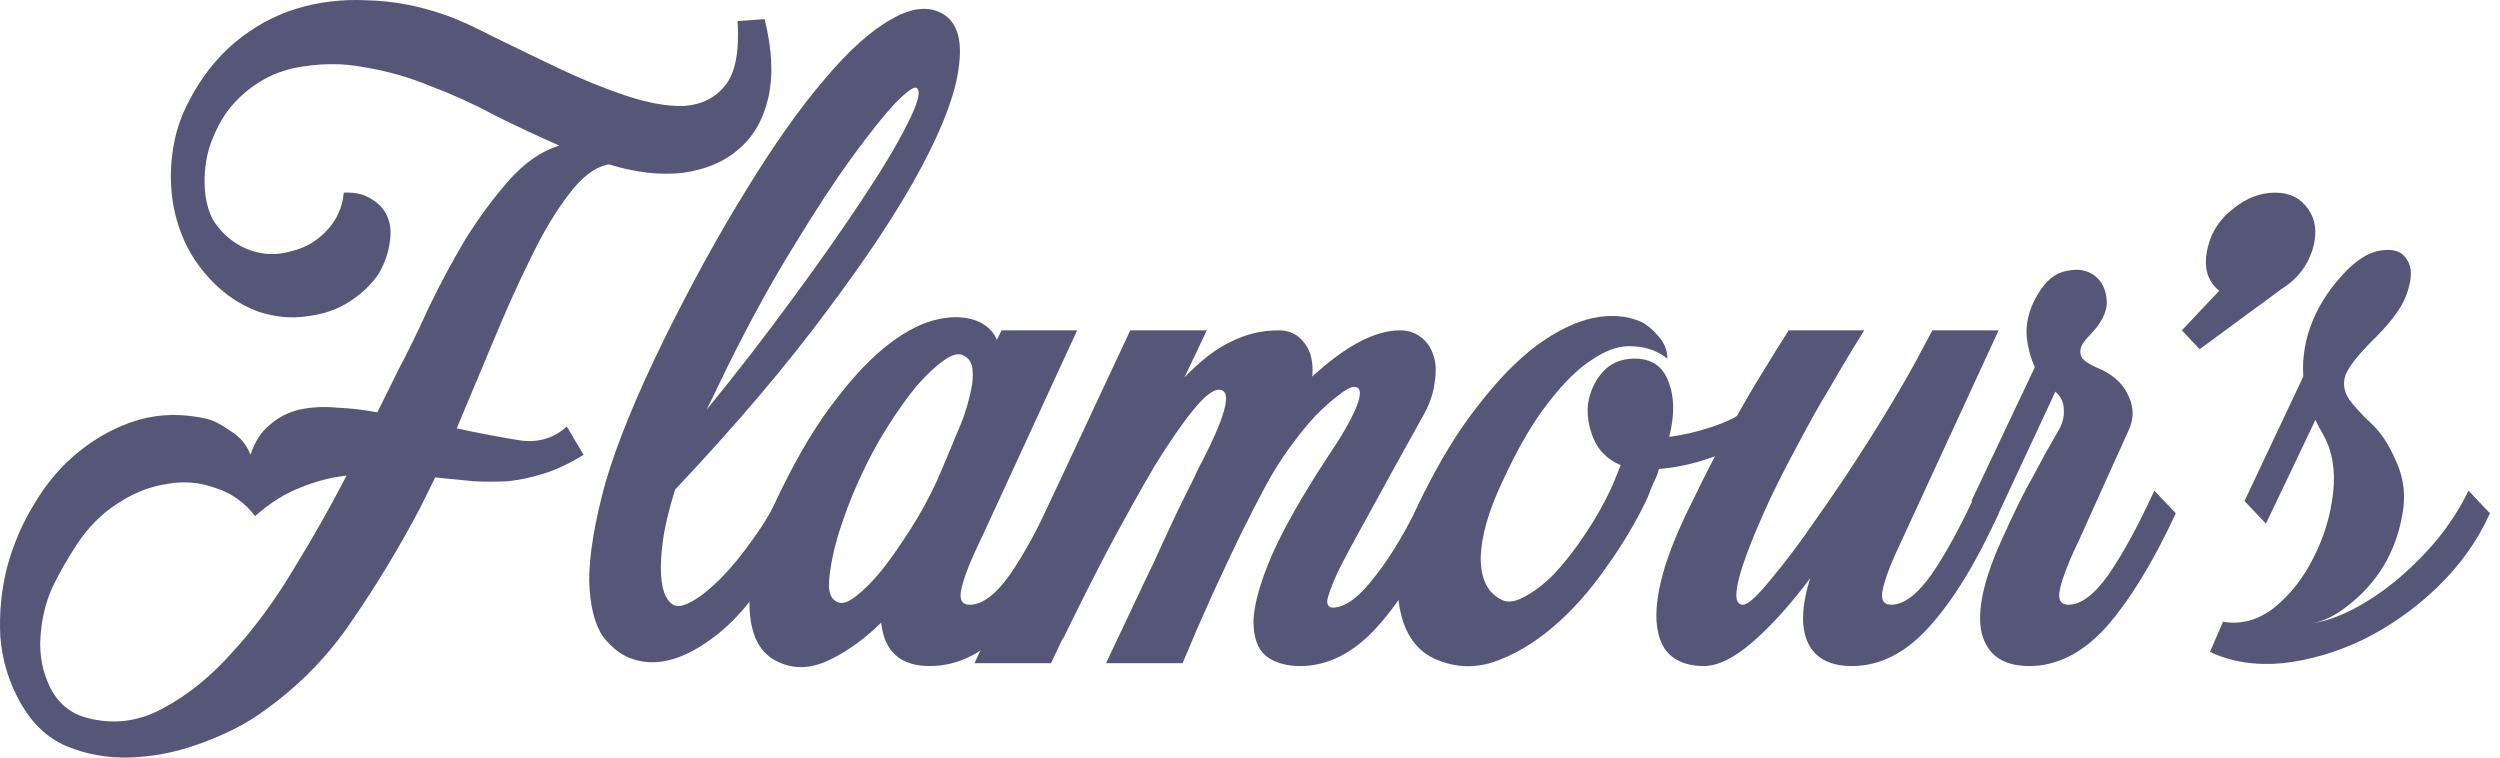 <svg width="132" height="40" viewBox="0 0 132 40" fill="none" xmlns="http://www.w3.org/2000/svg">
<path d="M18.151 10.172C18.742 10.139 19.235 10.255 19.629 10.521C20.023 10.753 20.302 11.069 20.467 11.467C20.631 11.865 20.664 12.33 20.565 12.861C20.499 13.359 20.319 13.873 20.023 14.405C19.662 14.969 19.153 15.467 18.496 15.898C17.839 16.33 17.083 16.595 16.229 16.695C15.375 16.828 14.504 16.745 13.617 16.446C12.731 16.114 11.942 15.6 11.252 14.902C10.628 14.272 10.136 13.575 9.774 12.811C9.413 12.015 9.183 11.201 9.084 10.372C8.986 9.542 9.002 8.712 9.134 7.882C9.265 7.019 9.528 6.206 9.922 5.442C10.579 4.148 11.4 3.086 12.386 2.256C13.371 1.426 14.455 0.829 15.638 0.463C16.82 0.098 18.069 -0.051 19.383 0.015C20.729 0.049 22.076 0.297 23.423 0.762C24.113 0.995 25 1.393 26.084 1.957C27.168 2.488 28.301 3.036 29.484 3.6C30.666 4.164 31.849 4.646 33.031 5.044C34.214 5.442 35.249 5.625 36.136 5.592C37.055 5.525 37.778 5.16 38.304 4.496C38.829 3.833 39.043 2.704 38.944 1.111L40.373 1.011C40.767 2.604 40.833 3.982 40.57 5.144C40.307 6.305 39.782 7.218 38.993 7.882C38.238 8.546 37.252 8.961 36.037 9.127C34.855 9.26 33.557 9.11 32.145 8.679C31.422 8.812 30.715 9.343 30.026 10.272C29.336 11.168 28.662 12.297 28.006 13.658C27.349 14.985 26.692 16.446 26.035 18.039C25.378 19.599 24.737 21.126 24.113 22.62C25.525 22.919 26.675 23.134 27.562 23.267C28.482 23.367 29.27 23.118 29.927 22.52L30.814 24.014C30.058 24.479 29.352 24.811 28.695 25.01C28.071 25.209 27.447 25.342 26.823 25.408C26.232 25.441 25.624 25.441 25 25.408C24.376 25.342 23.702 25.275 22.98 25.209L22.191 26.802C21.074 28.927 19.826 30.985 18.446 32.976C17.099 34.934 15.391 36.594 13.322 37.955C12.468 38.486 11.466 38.951 10.316 39.349C9.166 39.748 8 39.963 6.818 39.996C5.668 40.03 4.568 39.831 3.516 39.399C2.498 38.968 1.677 38.187 1.053 37.059C0.461 35.997 0.116 34.852 0.018 33.623C-0.048 32.395 0.067 31.184 0.363 29.989C0.691 28.761 1.184 27.615 1.841 26.553C2.498 25.458 3.286 24.545 4.206 23.815C5.159 23.051 6.194 22.504 7.31 22.172C8.46 21.84 9.676 21.823 10.957 22.122C11.318 22.221 11.729 22.437 12.189 22.769C12.681 23.068 13.026 23.483 13.223 24.014C13.453 23.317 13.798 22.786 14.258 22.421C14.718 22.022 15.243 21.757 15.835 21.624C16.459 21.491 17.116 21.458 17.806 21.524C18.529 21.558 19.235 21.641 19.924 21.773L21.058 19.483C21.551 18.554 22.076 17.475 22.635 16.247C23.226 15.019 23.866 13.824 24.556 12.662C25.279 11.5 26.051 10.455 26.872 9.525C27.693 8.596 28.58 7.982 29.533 7.683C28.383 7.185 27.25 6.654 26.133 6.09C25.016 5.492 23.883 4.978 22.733 4.546C21.616 4.081 20.45 3.75 19.235 3.55C18.052 3.318 16.804 3.335 15.49 3.6C14.767 3.766 14.11 4.048 13.519 4.447C12.928 4.845 12.418 5.326 11.992 5.891C11.597 6.455 11.285 7.085 11.055 7.783C10.858 8.446 10.776 9.143 10.809 9.874C10.842 10.537 10.99 11.118 11.252 11.616C11.548 12.081 11.909 12.463 12.336 12.761C12.763 13.06 13.24 13.259 13.765 13.359C14.291 13.459 14.833 13.425 15.391 13.259C16.114 13.093 16.738 12.728 17.264 12.164C17.789 11.6 18.085 10.936 18.151 10.172ZM35.052 17.94C36.53 14.952 37.992 12.297 39.437 9.973C40.882 7.617 42.246 5.691 43.527 4.198C44.808 2.671 45.99 1.609 47.074 1.011C48.158 0.38 49.078 0.297 49.834 0.762C50.556 1.227 50.819 2.156 50.622 3.55C50.458 4.911 49.801 6.671 48.651 8.828C47.502 10.986 45.843 13.508 43.675 16.396C41.539 19.284 38.862 22.437 35.643 25.856C35.314 26.918 35.101 27.815 35.002 28.545C34.904 29.275 34.871 29.889 34.904 30.387C34.937 30.852 35.019 31.217 35.15 31.482C35.282 31.715 35.413 31.864 35.544 31.93C35.774 32.063 36.119 31.997 36.579 31.731C37.039 31.466 37.532 31.067 38.057 30.536C38.616 29.972 39.174 29.292 39.733 28.495C40.324 27.698 40.833 26.835 41.26 25.906L42.393 27.101C40.882 30.254 39.322 32.428 37.712 33.623C36.136 34.818 34.723 35.217 33.475 34.818C32.884 34.652 32.342 34.254 31.849 33.623C31.389 32.959 31.143 31.964 31.11 30.636C31.11 29.308 31.389 27.615 31.947 25.557C32.539 23.5 33.573 20.96 35.052 17.94ZM13.47 27.25C12.911 26.52 12.205 26.022 11.351 25.757C10.53 25.458 9.676 25.392 8.789 25.557C7.902 25.69 7.031 26.039 6.177 26.603C5.356 27.134 4.65 27.848 4.058 28.744C3.598 29.441 3.171 30.188 2.777 30.985C2.416 31.781 2.202 32.661 2.137 33.623C2.071 34.553 2.235 35.432 2.629 36.262C3.056 37.125 3.713 37.673 4.6 37.905C5.98 38.27 7.31 38.104 8.592 37.407C9.906 36.71 11.137 35.715 12.287 34.42C13.47 33.126 14.554 31.648 15.539 29.989C16.558 28.329 17.477 26.703 18.299 25.109C17.444 25.209 16.623 25.425 15.835 25.757C15.046 26.055 14.258 26.553 13.47 27.25ZM48.405 4.646C48.273 4.546 47.896 4.812 47.272 5.442C46.68 6.073 45.925 7.019 45.005 8.28C44.085 9.542 43.05 11.118 41.901 13.01C40.751 14.869 39.585 16.994 38.402 19.384L37.318 21.624C38.862 19.732 40.34 17.823 41.753 15.898C43.198 13.94 44.447 12.164 45.498 10.571C46.582 8.944 47.386 7.6 47.912 6.538C48.471 5.442 48.635 4.812 48.405 4.646Z" fill="#565679"/>
<path d="M56.873 17.442L51.897 28.246L51.798 28.445C51.24 29.607 50.895 30.487 50.763 31.084C50.632 31.648 50.78 31.93 51.207 31.93C51.864 31.93 52.57 31.399 53.326 30.337C54.081 29.242 54.886 27.765 55.74 25.906L56.873 27.101C55.691 29.657 54.475 31.648 53.227 33.076C51.979 34.47 50.599 35.167 49.088 35.167C47.544 35.167 46.69 34.403 46.526 32.877C45.54 33.839 44.538 34.536 43.52 34.968C42.535 35.366 41.615 35.3 40.761 34.769C39.907 34.204 39.513 33.109 39.578 31.482C39.644 29.856 40.186 28.014 41.204 25.956C42.157 23.997 43.126 22.387 44.111 21.126C45.097 19.832 46.05 18.836 46.969 18.139C47.889 17.442 48.76 17.01 49.581 16.844C50.402 16.678 51.108 16.728 51.7 16.994C52.16 17.226 52.472 17.541 52.636 17.94L52.882 17.442H56.873ZM49.482 25.358C49.844 24.528 50.172 23.748 50.468 23.018C50.796 22.288 51.026 21.641 51.158 21.076C51.322 20.479 51.388 19.998 51.355 19.633C51.355 19.234 51.207 18.952 50.911 18.786C50.648 18.62 50.287 18.703 49.827 19.035C49.4 19.334 48.924 19.782 48.398 20.379C47.906 20.977 47.396 21.69 46.871 22.52C46.345 23.35 45.885 24.197 45.491 25.059C45.13 25.823 44.818 26.586 44.555 27.35C44.292 28.08 44.095 28.761 43.964 29.391C43.832 30.022 43.767 30.553 43.767 30.985C43.799 31.416 43.947 31.682 44.21 31.781C44.44 31.914 44.768 31.814 45.196 31.482C45.623 31.151 46.082 30.686 46.575 30.088C47.068 29.458 47.577 28.727 48.103 27.898C48.628 27.068 49.088 26.221 49.482 25.358Z" fill="#565679"/>
<path d="M75.25 25.906L76.383 27.101C75.233 29.657 74.018 31.648 72.737 33.076C71.489 34.47 70.125 35.167 68.647 35.167C67.892 35.167 67.284 34.984 66.824 34.619C66.397 34.254 66.183 33.64 66.183 32.777C66.216 31.914 66.528 30.785 67.12 29.391C67.744 27.964 68.729 26.221 70.076 24.163C70.799 23.101 71.308 22.221 71.604 21.524C71.899 20.794 71.866 20.429 71.505 20.429C71.308 20.429 71.029 20.578 70.667 20.877C70.306 21.143 69.895 21.508 69.436 21.973C69.008 22.437 68.565 22.985 68.105 23.616C67.645 24.246 67.218 24.927 66.824 25.657C66.43 26.387 65.97 27.284 65.444 28.346C64.952 29.375 64.475 30.387 64.015 31.383C63.49 32.545 62.964 33.756 62.439 35.017H58.398C59.154 33.424 59.86 31.93 60.517 30.536C60.813 29.939 61.092 29.341 61.355 28.744C61.65 28.113 61.929 27.516 62.192 26.951C62.488 26.354 62.751 25.823 62.981 25.358C63.211 24.86 63.408 24.462 63.572 24.163C64.787 21.773 65.05 20.578 64.36 20.578C64.032 20.578 63.572 20.944 62.981 21.674C62.389 22.404 61.716 23.383 60.96 24.611C60.238 25.84 59.449 27.25 58.595 28.844C57.774 30.404 56.953 32.03 56.132 33.723V33.673L55.491 35.017H51.451L59.679 17.442H63.72L62.537 19.931C63.391 19.035 64.213 18.404 65.001 18.039C65.789 17.641 66.627 17.442 67.514 17.442C68.105 17.442 68.565 17.674 68.894 18.139C69.222 18.57 69.353 19.151 69.288 19.881C71.061 18.255 72.606 17.442 73.919 17.442C74.347 17.442 74.708 17.558 75.004 17.79C75.332 18.023 75.562 18.355 75.693 18.786C75.825 19.184 75.841 19.666 75.743 20.23C75.677 20.794 75.463 21.392 75.102 22.022C73.919 24.147 72.967 25.873 72.244 27.201C71.521 28.495 70.979 29.507 70.618 30.238C70.29 30.968 70.109 31.466 70.076 31.731C70.076 31.964 70.175 32.08 70.372 32.08C71.029 32.08 71.784 31.516 72.638 30.387C73.525 29.259 74.396 27.765 75.25 25.906Z" fill="#565679"/>
<path d="M92.273 21.574L92.914 22.919C92.027 23.483 91.123 23.914 90.204 24.213C89.317 24.512 88.446 24.694 87.592 24.761C87.526 25.026 87.428 25.275 87.296 25.508C87.198 25.74 87.099 25.989 87.001 26.255C86.41 27.516 85.671 28.761 84.784 29.989C83.93 31.217 82.993 32.262 81.975 33.126C80.957 33.989 79.905 34.603 78.821 34.968C77.77 35.3 76.736 35.233 75.717 34.769C74.666 34.271 74.042 33.258 73.845 31.731C73.615 30.204 74.009 28.412 75.027 26.354C75.98 24.396 76.982 22.753 78.033 21.425C79.084 20.064 80.119 19.002 81.137 18.238C82.188 17.475 83.174 16.994 84.094 16.794C85.046 16.595 85.9 16.662 86.656 16.994C86.984 17.16 87.296 17.425 87.592 17.79C87.888 18.122 88.036 18.504 88.036 18.935C87.543 18.537 86.952 18.321 86.262 18.288C85.605 18.222 84.898 18.438 84.143 18.935C83.387 19.4 82.599 20.163 81.778 21.226C80.957 22.255 80.135 23.665 79.314 25.458C78.591 26.985 78.214 28.312 78.181 29.441C78.181 30.536 78.526 31.267 79.216 31.632C79.544 31.831 79.955 31.798 80.447 31.532C80.973 31.267 81.515 30.852 82.073 30.288C82.632 29.69 83.174 28.993 83.7 28.196C84.258 27.366 84.734 26.52 85.128 25.657L85.572 24.562C84.882 24.263 84.406 23.798 84.143 23.168C83.88 22.537 83.782 21.923 83.847 21.325C83.946 20.695 84.192 20.147 84.586 19.682C85.013 19.184 85.588 18.935 86.311 18.935C87.198 18.935 87.789 19.334 88.085 20.13C88.413 20.927 88.43 21.906 88.134 23.068C88.89 22.968 89.662 22.786 90.45 22.52C91.238 22.255 91.846 21.939 92.273 21.574Z" fill="#565679"/>
<path d="M105.527 17.442L100.452 28.445C99.894 29.607 99.549 30.487 99.418 31.084C99.286 31.648 99.434 31.93 99.861 31.93C100.518 31.93 101.224 31.399 101.98 30.337C102.735 29.242 103.54 27.765 104.394 25.906L105.527 27.101C104.378 29.657 103.162 31.648 101.881 33.076C100.633 34.47 99.27 35.167 97.791 35.167C96.642 35.167 95.87 34.769 95.476 33.972C95.081 33.175 95.114 32.03 95.574 30.536C94.556 31.897 93.554 33.009 92.568 33.872C91.583 34.735 90.712 35.167 89.957 35.167C89.267 35.167 88.709 35.001 88.282 34.669C87.855 34.337 87.592 33.806 87.493 33.076C87.395 32.345 87.493 31.433 87.789 30.337C88.085 29.242 88.626 27.914 89.415 26.354C90.17 24.794 90.86 23.466 91.484 22.371C92.109 21.242 92.65 20.313 93.11 19.583C93.636 18.72 94.079 18.006 94.441 17.442H98.432C97.808 18.438 97.2 19.45 96.609 20.479C96.083 21.342 95.541 22.305 94.983 23.367C94.424 24.396 93.915 25.392 93.455 26.354C91.747 30.072 91.271 31.93 92.026 31.93C92.289 31.93 92.782 31.482 93.505 30.586C94.26 29.69 95.081 28.595 95.968 27.3C96.888 26.006 97.808 24.628 98.728 23.168C99.647 21.707 100.419 20.413 101.044 19.284L102.029 17.442H105.527Z" fill="#565679"/>
<path d="M113.748 25.906L114.881 27.101C113.698 29.657 112.483 31.648 111.235 33.076C109.986 34.47 108.623 35.167 107.145 35.167C105.765 35.167 104.928 34.586 104.632 33.424C104.369 32.262 104.731 30.603 105.716 28.445C106.045 27.715 106.34 27.084 106.603 26.553C106.866 26.022 107.112 25.557 107.342 25.159C107.572 24.728 107.786 24.329 107.983 23.964C108.213 23.566 108.459 23.134 108.722 22.67C108.919 22.305 109.001 21.956 108.968 21.624C108.968 21.259 108.82 20.944 108.525 20.678L105.273 27.649L104.09 26.454L107.441 19.384C107.178 18.819 107.03 18.205 106.997 17.541C106.997 16.877 107.194 16.214 107.588 15.55C108.016 14.819 108.525 14.405 109.116 14.305C109.707 14.172 110.2 14.255 110.594 14.554C110.988 14.853 111.202 15.301 111.235 15.898C111.268 16.462 110.956 17.077 110.299 17.74C110.036 18.006 109.888 18.238 109.855 18.438C109.822 18.637 109.855 18.803 109.954 18.935C110.085 19.068 110.249 19.184 110.446 19.284C110.643 19.384 110.824 19.466 110.988 19.533C111.678 19.865 112.155 20.346 112.417 20.977C112.68 21.574 112.664 22.172 112.368 22.769L109.806 28.445C109.247 29.607 108.902 30.487 108.771 31.084C108.64 31.648 108.787 31.93 109.215 31.93C109.871 31.93 110.578 31.399 111.333 30.337C112.089 29.242 112.894 27.765 113.748 25.906Z" fill="#565679"/>
<path d="M122.151 13.01C121.888 13.973 121.33 14.72 120.476 15.251L116.14 18.438L115.204 17.442L117.174 15.351C116.517 14.819 116.32 14.039 116.583 13.01C116.78 12.214 117.224 11.55 117.914 11.019C118.603 10.455 119.343 10.172 120.131 10.172C120.886 10.172 121.461 10.455 121.855 11.019C122.25 11.55 122.348 12.214 122.151 13.01Z" fill="#565679"/>
<path d="M130.335 25.906L131.468 27.101C130.811 28.561 129.875 29.872 128.66 31.034C127.477 32.163 126.179 33.076 124.767 33.773C123.387 34.437 121.975 34.852 120.529 35.017C119.084 35.15 117.803 34.951 116.686 34.42L117.376 32.827C118.328 32.993 119.232 32.744 120.086 32.08C120.94 31.383 121.63 30.503 122.155 29.441C122.714 28.346 123.059 27.201 123.19 26.006C123.322 24.811 123.141 23.782 122.648 22.919C122.582 22.786 122.517 22.67 122.451 22.57C122.385 22.437 122.32 22.305 122.254 22.172L119.642 27.649L118.509 26.454L121.613 19.881C121.548 18.886 121.712 17.906 122.106 16.944C122.5 15.981 123.124 15.068 123.978 14.205C124.635 13.575 125.26 13.243 125.851 13.21C126.442 13.143 126.853 13.309 127.083 13.707C127.346 14.073 127.362 14.62 127.132 15.351C126.935 16.048 126.393 16.844 125.506 17.74C124.553 18.67 123.995 19.367 123.831 19.832C123.699 20.263 123.765 20.678 124.028 21.076C124.291 21.442 124.668 21.856 125.161 22.321C125.687 22.786 126.147 23.483 126.541 24.412C126.935 25.308 127.033 26.238 126.836 27.201C126.672 28.163 126.344 29.059 125.851 29.889C125.358 30.686 124.75 31.366 124.028 31.93C123.338 32.495 122.665 32.827 122.008 32.926C122.697 32.827 123.436 32.578 124.225 32.179C125.046 31.748 125.834 31.217 126.59 30.586C127.378 29.922 128.101 29.192 128.758 28.395C129.415 27.566 129.941 26.736 130.335 25.906Z" fill="#565679"/>
</svg>
